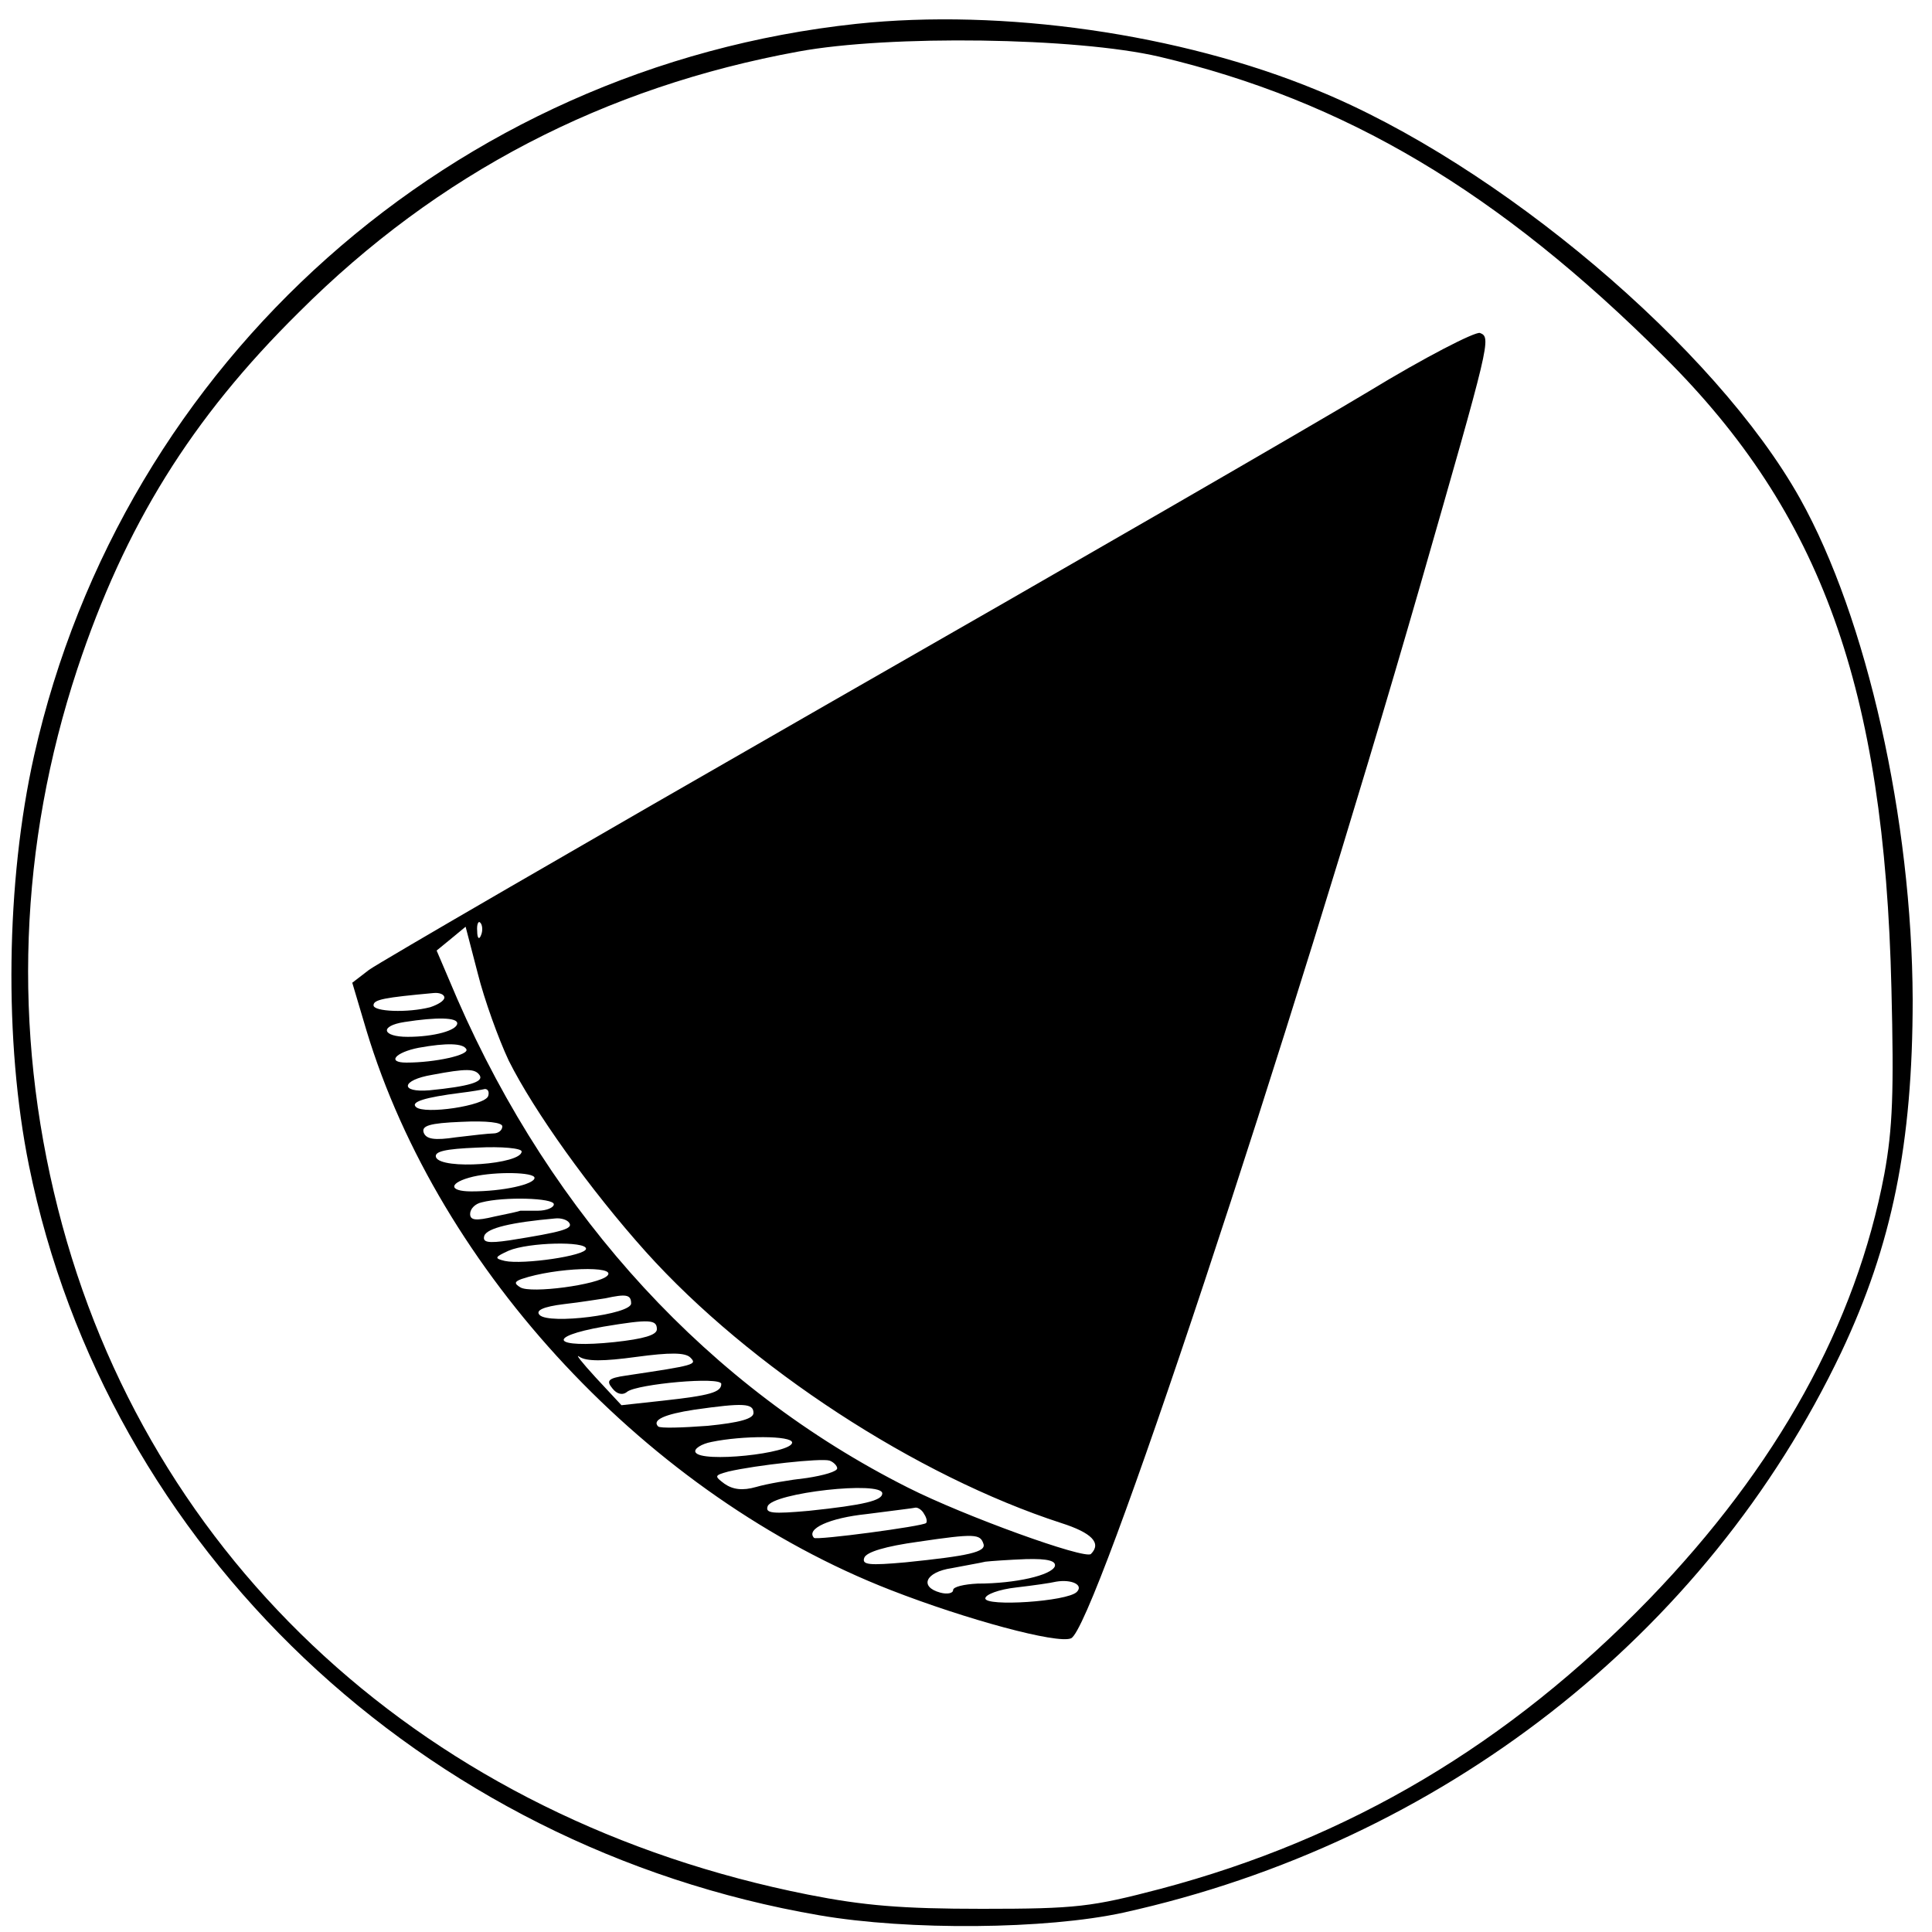 <?xml version="1.0" standalone="no"?>
<!DOCTYPE svg PUBLIC "-//W3C//DTD SVG 20010904//EN"
 "http://www.w3.org/TR/2001/REC-SVG-20010904/DTD/svg10.dtd">
<svg version="1.0" xmlns="http://www.w3.org/2000/svg"
 width="300pt" height="300pt" viewBox="0 0 300 300"
 preserveAspectRatio="xMidYMid meet">
<g transform="translate(0,300) scale(0.1,-0.1)"
fill="#000000" stroke="none">
<path d="M1330 2963 c-626 -67 -1139 -523 -1277 -1136 -44 -196 -47 -445 -8
-637 121 -594 610 -1058 1227 -1164 139 -24 353 -22 472 4 494 109 906 431
1115 870 79 167 111 324 111 548 -1 279 -71 592 -175 778 -131 234 -468 519
-750 634 -213 88 -489 127 -715 103z m470 -51 c288 -68 527 -209 785 -467 243
-242 341 -513 352 -980 4 -160 2 -217 -11 -288 -44 -233 -166 -454 -365 -660
-218 -225 -465 -372 -759 -450 -107 -28 -130 -31 -277 -31 -125 0 -184 5 -270
22 -590 117 -1026 516 -1165 1065 -71 280 -60 565 30 838 74 223 177 389 344
554 216 216 475 350 776 405 141 26 431 22 560 -8z"/>
<path d="M2125 2392 c-88 -53 -467 -272 -843 -487 -375 -215 -694 -400 -709
-411 l-26 -20 22 -74 c113 -374 439 -723 814 -869 118 -46 259 -84 280 -75 36
13 337 922 542 1634 109 380 111 386 93 393 -8 2 -86 -38 -173 -91z m-1378
-844 c-3 -8 -6 -5 -6 6 -1 11 2 17 5 13 3 -3 4 -12 1 -19z m43 -195 c39 -78
126 -200 213 -297 161 -179 420 -348 645 -421 47 -15 63 -31 46 -48 -9 -9
-197 59 -284 103 -308 155 -552 420 -700 759 l-32 75 22 18 23 19 19 -73 c10
-40 32 -101 48 -135z m-100 98 c0 -5 -10 -11 -22 -15 -35 -9 -88 -7 -88 3 0 9
17 12 93 19 9 1 17 -2 17 -7z m20 -40 c0 -11 -36 -21 -77 -21 -40 0 -44 17 -5
23 51 8 82 7 82 -2z m14 -40 c6 -9 -48 -21 -93 -21 -31 0 -17 16 19 23 44 8
69 7 74 -2z m21 -41 c6 -10 -17 -17 -78 -23 -47 -4 -44 16 4 24 53 10 67 10
74 -1z m13 -32 c-5 -15 -99 -29 -112 -17 -9 8 14 15 69 22 17 2 34 5 38 6 5 0
7 -5 5 -11z m22 -47 c0 -6 -6 -11 -14 -11 -7 0 -33 -3 -58 -6 -33 -5 -46 -3
-50 7 -4 11 9 15 58 17 40 2 64 -1 64 -7z m30 -39 c0 -20 -125 -29 -133 -9 -3
9 14 13 64 15 38 2 69 -1 69 -6z m20 -41 c0 -10 -49 -21 -98 -21 -37 0 -35 14
3 23 35 8 95 7 95 -2z m30 -41 c0 -5 -11 -10 -25 -10 -14 0 -26 0 -27 0 -2 -1
-20 -5 -40 -9 -29 -7 -38 -6 -38 4 0 8 8 16 18 18 34 9 112 7 112 -3z m24 -29
c6 -9 -11 -14 -93 -27 -34 -5 -42 -3 -39 7 4 12 42 21 110 27 9 1 19 -2 22 -7z
m26 -40 c0 -11 -98 -25 -126 -19 -17 4 -16 6 6 16 31 13 120 15 120 3z m33
-42 c-14 -14 -119 -28 -135 -18 -10 6 -9 9 2 13 53 18 149 21 133 5z m37 -43
c0 -17 -127 -33 -142 -18 -7 7 5 13 38 17 27 3 56 8 64 9 32 7 40 6 40 -8z
m40 -40 c0 -9 -20 -15 -66 -20 -95 -10 -108 8 -17 24 72 12 83 11 83 -4z m-32
-43 c52 7 76 7 84 -1 11 -11 7 -12 -100 -28 -28 -4 -31 -8 -21 -20 7 -9 16
-11 23 -5 16 12 146 24 146 12 0 -13 -18 -18 -91 -26 l-64 -7 -40 43 c-22 24
-33 38 -25 32 11 -7 37 -7 88 0z m182 -87 c0 -9 -21 -15 -71 -20 -40 -3 -74
-4 -77 -1 -10 10 10 19 56 26 77 11 92 10 92 -5z m60 -46 c0 -17 -142 -32
-150 -15 -3 5 9 13 25 16 48 10 125 10 125 -1z m70 -40 c0 -5 -21 -11 -47 -15
-27 -3 -62 -9 -79 -14 -21 -6 -36 -4 -49 5 -16 12 -16 13 6 19 43 10 144 21
157 17 6 -2 12 -8 12 -12z m70 -39 c0 -11 -28 -18 -114 -27 -56 -5 -68 -4 -64
7 7 21 178 40 178 20z m65 -32 c4 -6 5 -12 3 -14 -5 -5 -170 -27 -174 -23 -13
14 24 31 82 37 38 5 72 9 76 10 4 0 10 -4 13 -10z m92 -46 c5 -13 -23 -19
-121 -29 -56 -5 -68 -4 -64 7 3 9 33 18 84 25 88 13 96 12 101 -3z m111 -35
c-5 -14 -61 -27 -120 -27 -21 -1 -38 -5 -38 -10 0 -5 -9 -7 -20 -4 -33 9 -23
32 18 38 20 4 44 8 52 10 8 1 37 3 63 4 35 1 47 -3 45 -11z m34 -40 c-15 -15
-142 -23 -142 -10 0 6 21 14 48 17 26 3 54 7 62 9 24 4 43 -5 32 -16z"/>
</g>
</svg>
